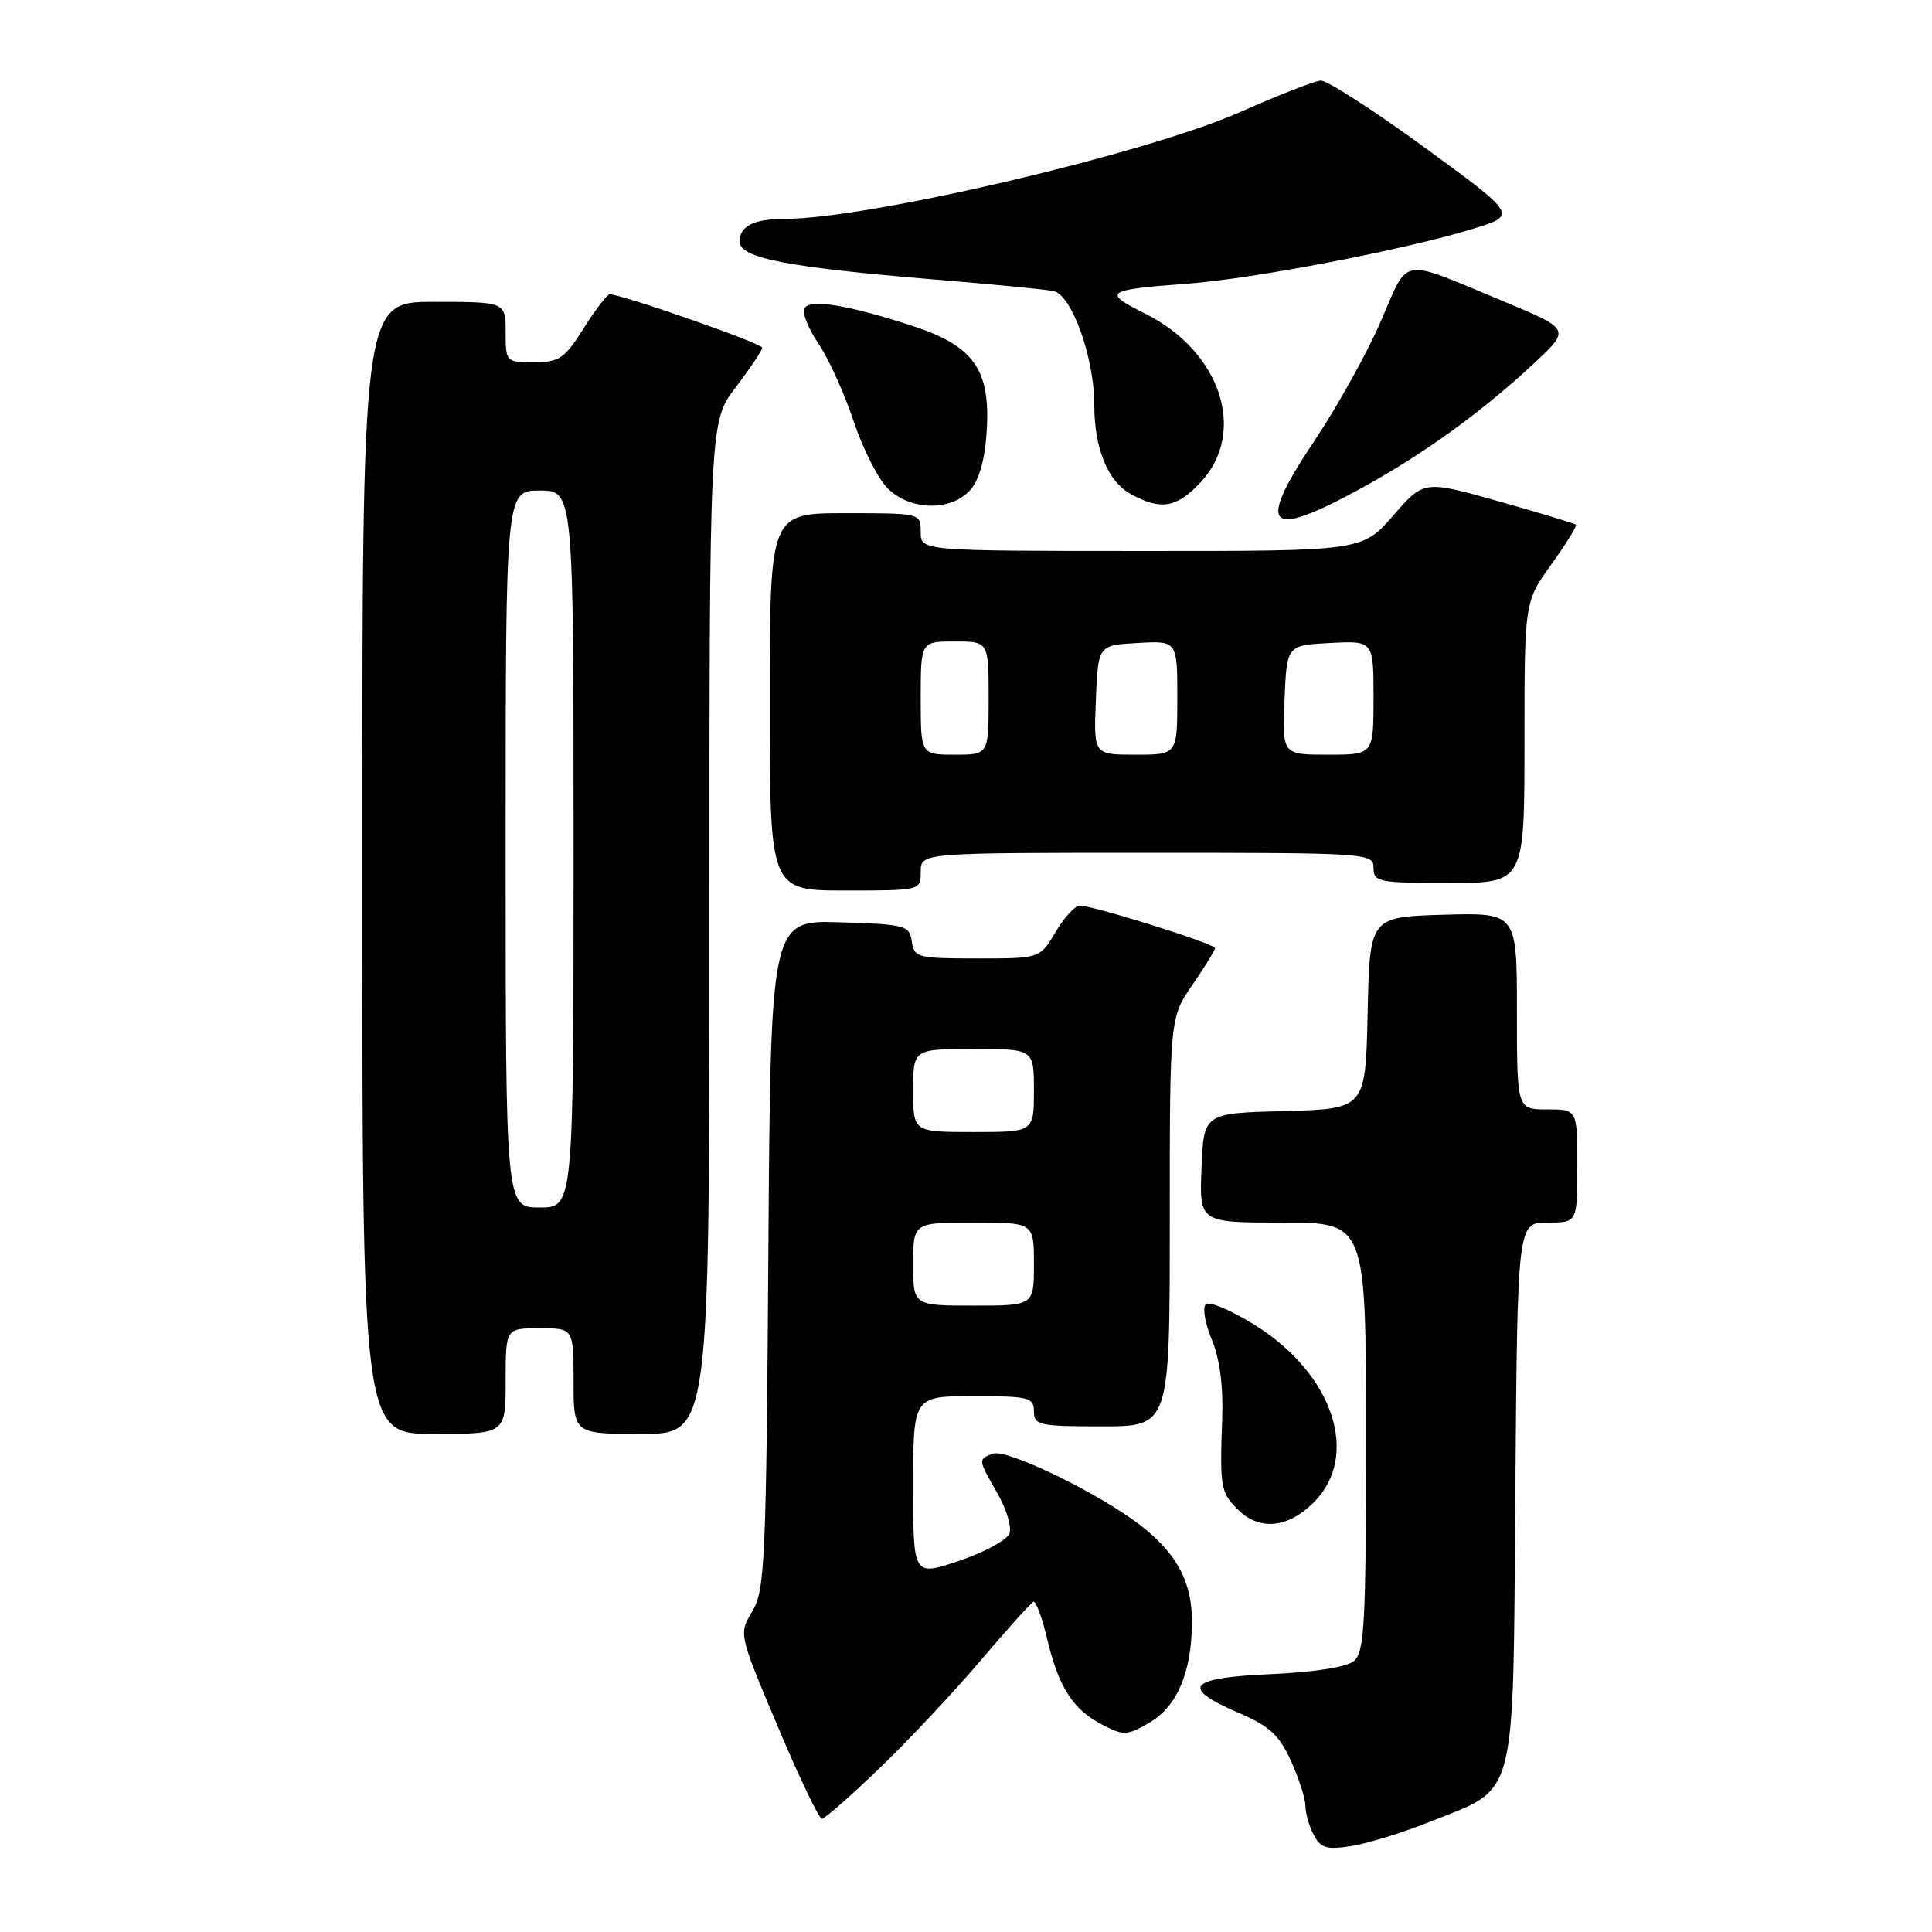<?xml version="1.0" encoding="UTF-8" standalone="no"?>
<!DOCTYPE svg PUBLIC "-//W3C//DTD SVG 1.1//EN" "http://www.w3.org/Graphics/SVG/1.1/DTD/svg11.dtd" >
<svg xmlns="http://www.w3.org/2000/svg" xmlns:xlink="http://www.w3.org/1999/xlink" version="1.1" viewBox="0 0 256 256">
 <g >
 <path fill="currentColor"
d=" M 189.41 241.42 C 201.16 236.72 200.46 239.42 200.79 197.92 C 201.07 162.00 201.07 162.00 205.04 162.00 C 209.00 162.00 209.00 162.00 209.00 154.50 C 209.00 147.00 209.00 147.00 205.00 147.00 C 201.00 147.00 201.00 147.00 201.00 133.96 C 201.00 120.93 201.00 120.93 191.25 121.21 C 181.50 121.50 181.50 121.50 181.22 134.22 C 180.94 146.93 180.94 146.93 170.22 147.22 C 159.50 147.50 159.50 147.50 159.21 154.75 C 158.91 162.00 158.91 162.00 169.96 162.00 C 181.00 162.00 181.00 162.00 181.00 190.38 C 181.00 215.20 180.80 218.92 179.40 220.09 C 178.41 220.91 174.19 221.57 168.40 221.83 C 157.42 222.31 156.33 223.60 164.08 226.94 C 168.20 228.71 169.51 229.90 171.05 233.31 C 172.10 235.61 172.97 238.32 172.98 239.32 C 172.99 240.31 173.49 242.05 174.10 243.18 C 175.02 244.90 175.81 245.13 179.13 244.60 C 181.29 244.25 185.92 242.82 189.41 241.42 Z  M 116.59 234.25 C 120.45 230.54 126.46 224.12 129.96 220.00 C 133.46 215.88 136.60 212.39 136.93 212.25 C 137.26 212.11 138.08 214.31 138.75 217.15 C 140.28 223.59 142.16 226.51 146.07 228.54 C 148.90 230.00 149.35 229.98 152.31 228.26 C 155.93 226.15 157.86 221.69 157.94 215.20 C 158.01 209.78 156.09 206.03 151.28 202.24 C 145.94 198.02 133.40 191.91 131.55 192.62 C 129.58 193.37 129.58 193.38 132.17 197.88 C 133.37 199.96 134.08 202.36 133.75 203.21 C 133.42 204.07 130.42 205.69 127.08 206.82 C 121.00 208.87 121.00 208.87 121.00 196.93 C 121.00 185.00 121.00 185.00 129.00 185.00 C 136.33 185.00 137.00 185.17 137.00 187.00 C 137.00 188.85 137.67 189.00 146.00 189.00 C 155.00 189.00 155.00 189.00 155.00 161.93 C 155.00 134.86 155.00 134.86 158.00 130.50 C 159.65 128.10 161.00 125.91 161.00 125.63 C 161.00 125.06 144.87 120.00 143.07 120.00 C 142.45 120.00 141.00 121.57 139.87 123.50 C 137.80 127.00 137.80 127.00 129.47 127.00 C 121.59 127.00 121.12 126.88 120.82 124.75 C 120.52 122.63 119.98 122.48 111.31 122.21 C 102.11 121.93 102.11 121.93 101.81 166.21 C 101.53 206.84 101.35 210.75 99.69 213.50 C 97.88 216.50 97.88 216.50 103.05 228.75 C 105.89 235.49 108.53 241.00 108.90 241.00 C 109.28 241.00 112.74 237.96 116.59 234.25 Z  M 174.08 199.08 C 180.26 192.89 176.68 182.08 166.30 175.59 C 163.16 173.62 160.22 172.38 159.77 172.83 C 159.32 173.28 159.68 175.39 160.57 177.51 C 161.62 180.02 162.10 183.68 161.95 187.94 C 161.62 197.05 161.74 197.74 164.00 200.00 C 166.86 202.86 170.64 202.51 174.08 199.08 Z  M 67.00 183.00 C 67.00 176.00 67.00 176.00 71.50 176.00 C 76.00 176.00 76.00 176.00 76.00 183.00 C 76.00 190.00 76.00 190.00 85.00 190.00 C 94.00 190.00 94.00 190.00 94.00 122.94 C 94.00 55.88 94.00 55.88 97.50 51.30 C 99.42 48.78 101.00 46.42 101.00 46.07 C 101.00 45.51 82.40 39.00 80.79 39.00 C 80.46 39.00 78.90 41.02 77.34 43.50 C 74.80 47.52 74.11 48.00 70.75 48.00 C 67.04 48.00 67.00 47.96 67.00 44.00 C 67.00 40.00 67.00 40.00 57.50 40.00 C 48.00 40.00 48.00 40.00 48.00 115.00 C 48.00 190.00 48.00 190.00 57.50 190.00 C 67.00 190.00 67.00 190.00 67.00 183.00 Z  M 122.00 115.50 C 122.00 113.00 122.00 113.00 152.00 113.00 C 181.33 113.00 182.00 113.04 182.00 115.00 C 182.00 116.87 182.67 117.00 192.00 117.00 C 202.00 117.00 202.00 117.00 202.00 98.37 C 202.00 79.74 202.00 79.74 205.57 74.77 C 207.53 72.04 208.99 69.67 208.82 69.52 C 208.64 69.36 204.04 67.97 198.59 66.43 C 188.67 63.63 188.67 63.63 184.59 68.33 C 180.50 73.02 180.50 73.02 151.25 73.01 C 122.00 73.00 122.00 73.00 122.00 70.50 C 122.00 68.00 122.00 68.00 112.00 68.00 C 102.00 68.00 102.00 68.00 102.00 93.00 C 102.00 118.00 102.00 118.00 112.00 118.00 C 122.00 118.00 122.00 118.00 122.00 115.50 Z  M 180.00 64.90 C 188.44 60.31 196.21 54.72 203.30 48.11 C 208.10 43.63 208.10 43.63 199.24 39.94 C 185.24 34.12 186.76 33.87 182.95 42.62 C 181.11 46.83 177.20 53.88 174.25 58.28 C 166.44 69.96 167.80 71.52 180.00 64.90 Z  M 128.53 64.96 C 129.74 63.63 130.50 60.95 130.74 57.21 C 131.27 48.97 129.06 45.84 120.83 43.16 C 112.35 40.40 107.37 39.59 106.60 40.84 C 106.25 41.40 107.07 43.49 108.41 45.47 C 109.76 47.45 111.86 52.07 113.08 55.73 C 114.29 59.39 116.33 63.42 117.60 64.69 C 120.57 67.66 125.97 67.80 128.53 64.96 Z  M 159.10 63.89 C 165.29 57.27 161.76 46.55 151.74 41.56 C 146.00 38.70 146.43 38.40 157.36 37.59 C 166.13 36.94 186.45 33.03 195.27 30.29 C 201.03 28.50 201.03 28.50 188.77 19.54 C 182.02 14.62 175.82 10.63 175.00 10.68 C 174.18 10.73 169.41 12.59 164.42 14.81 C 151.94 20.35 115.10 29.00 103.98 29.00 C 99.91 29.00 98.00 29.96 98.00 32.00 C 98.00 34.20 104.22 35.41 124.00 37.05 C 131.43 37.66 138.43 38.34 139.56 38.56 C 142.00 39.01 145.00 47.36 145.00 53.69 C 145.00 59.44 146.81 63.83 149.86 65.48 C 153.86 67.66 155.91 67.30 159.10 63.89 Z  M 121.00 167.50 C 121.00 162.00 121.00 162.00 129.00 162.00 C 137.00 162.00 137.00 162.00 137.00 167.50 C 137.00 173.00 137.00 173.00 129.00 173.00 C 121.00 173.00 121.00 173.00 121.00 167.50 Z  M 121.00 144.50 C 121.00 139.00 121.00 139.00 129.00 139.00 C 137.00 139.00 137.00 139.00 137.00 144.50 C 137.00 150.00 137.00 150.00 129.00 150.00 C 121.00 150.00 121.00 150.00 121.00 144.50 Z  M 67.00 112.50 C 67.00 65.00 67.00 65.00 71.50 65.00 C 76.00 65.00 76.00 65.00 76.00 112.50 C 76.00 160.00 76.00 160.00 71.50 160.00 C 67.00 160.00 67.00 160.00 67.00 112.50 Z  M 122.00 92.50 C 122.00 85.00 122.00 85.00 126.50 85.00 C 131.00 85.00 131.00 85.00 131.00 92.50 C 131.00 100.00 131.00 100.00 126.50 100.00 C 122.00 100.00 122.00 100.00 122.00 92.50 Z  M 145.21 92.75 C 145.50 85.50 145.50 85.50 150.75 85.20 C 156.00 84.90 156.00 84.90 156.00 92.45 C 156.00 100.00 156.00 100.00 150.46 100.00 C 144.91 100.00 144.91 100.00 145.21 92.75 Z  M 170.21 92.75 C 170.50 85.50 170.50 85.50 176.25 85.20 C 182.00 84.90 182.00 84.90 182.00 92.45 C 182.00 100.00 182.00 100.00 175.96 100.00 C 169.91 100.00 169.91 100.00 170.21 92.75 Z "/>
</g>
</svg>